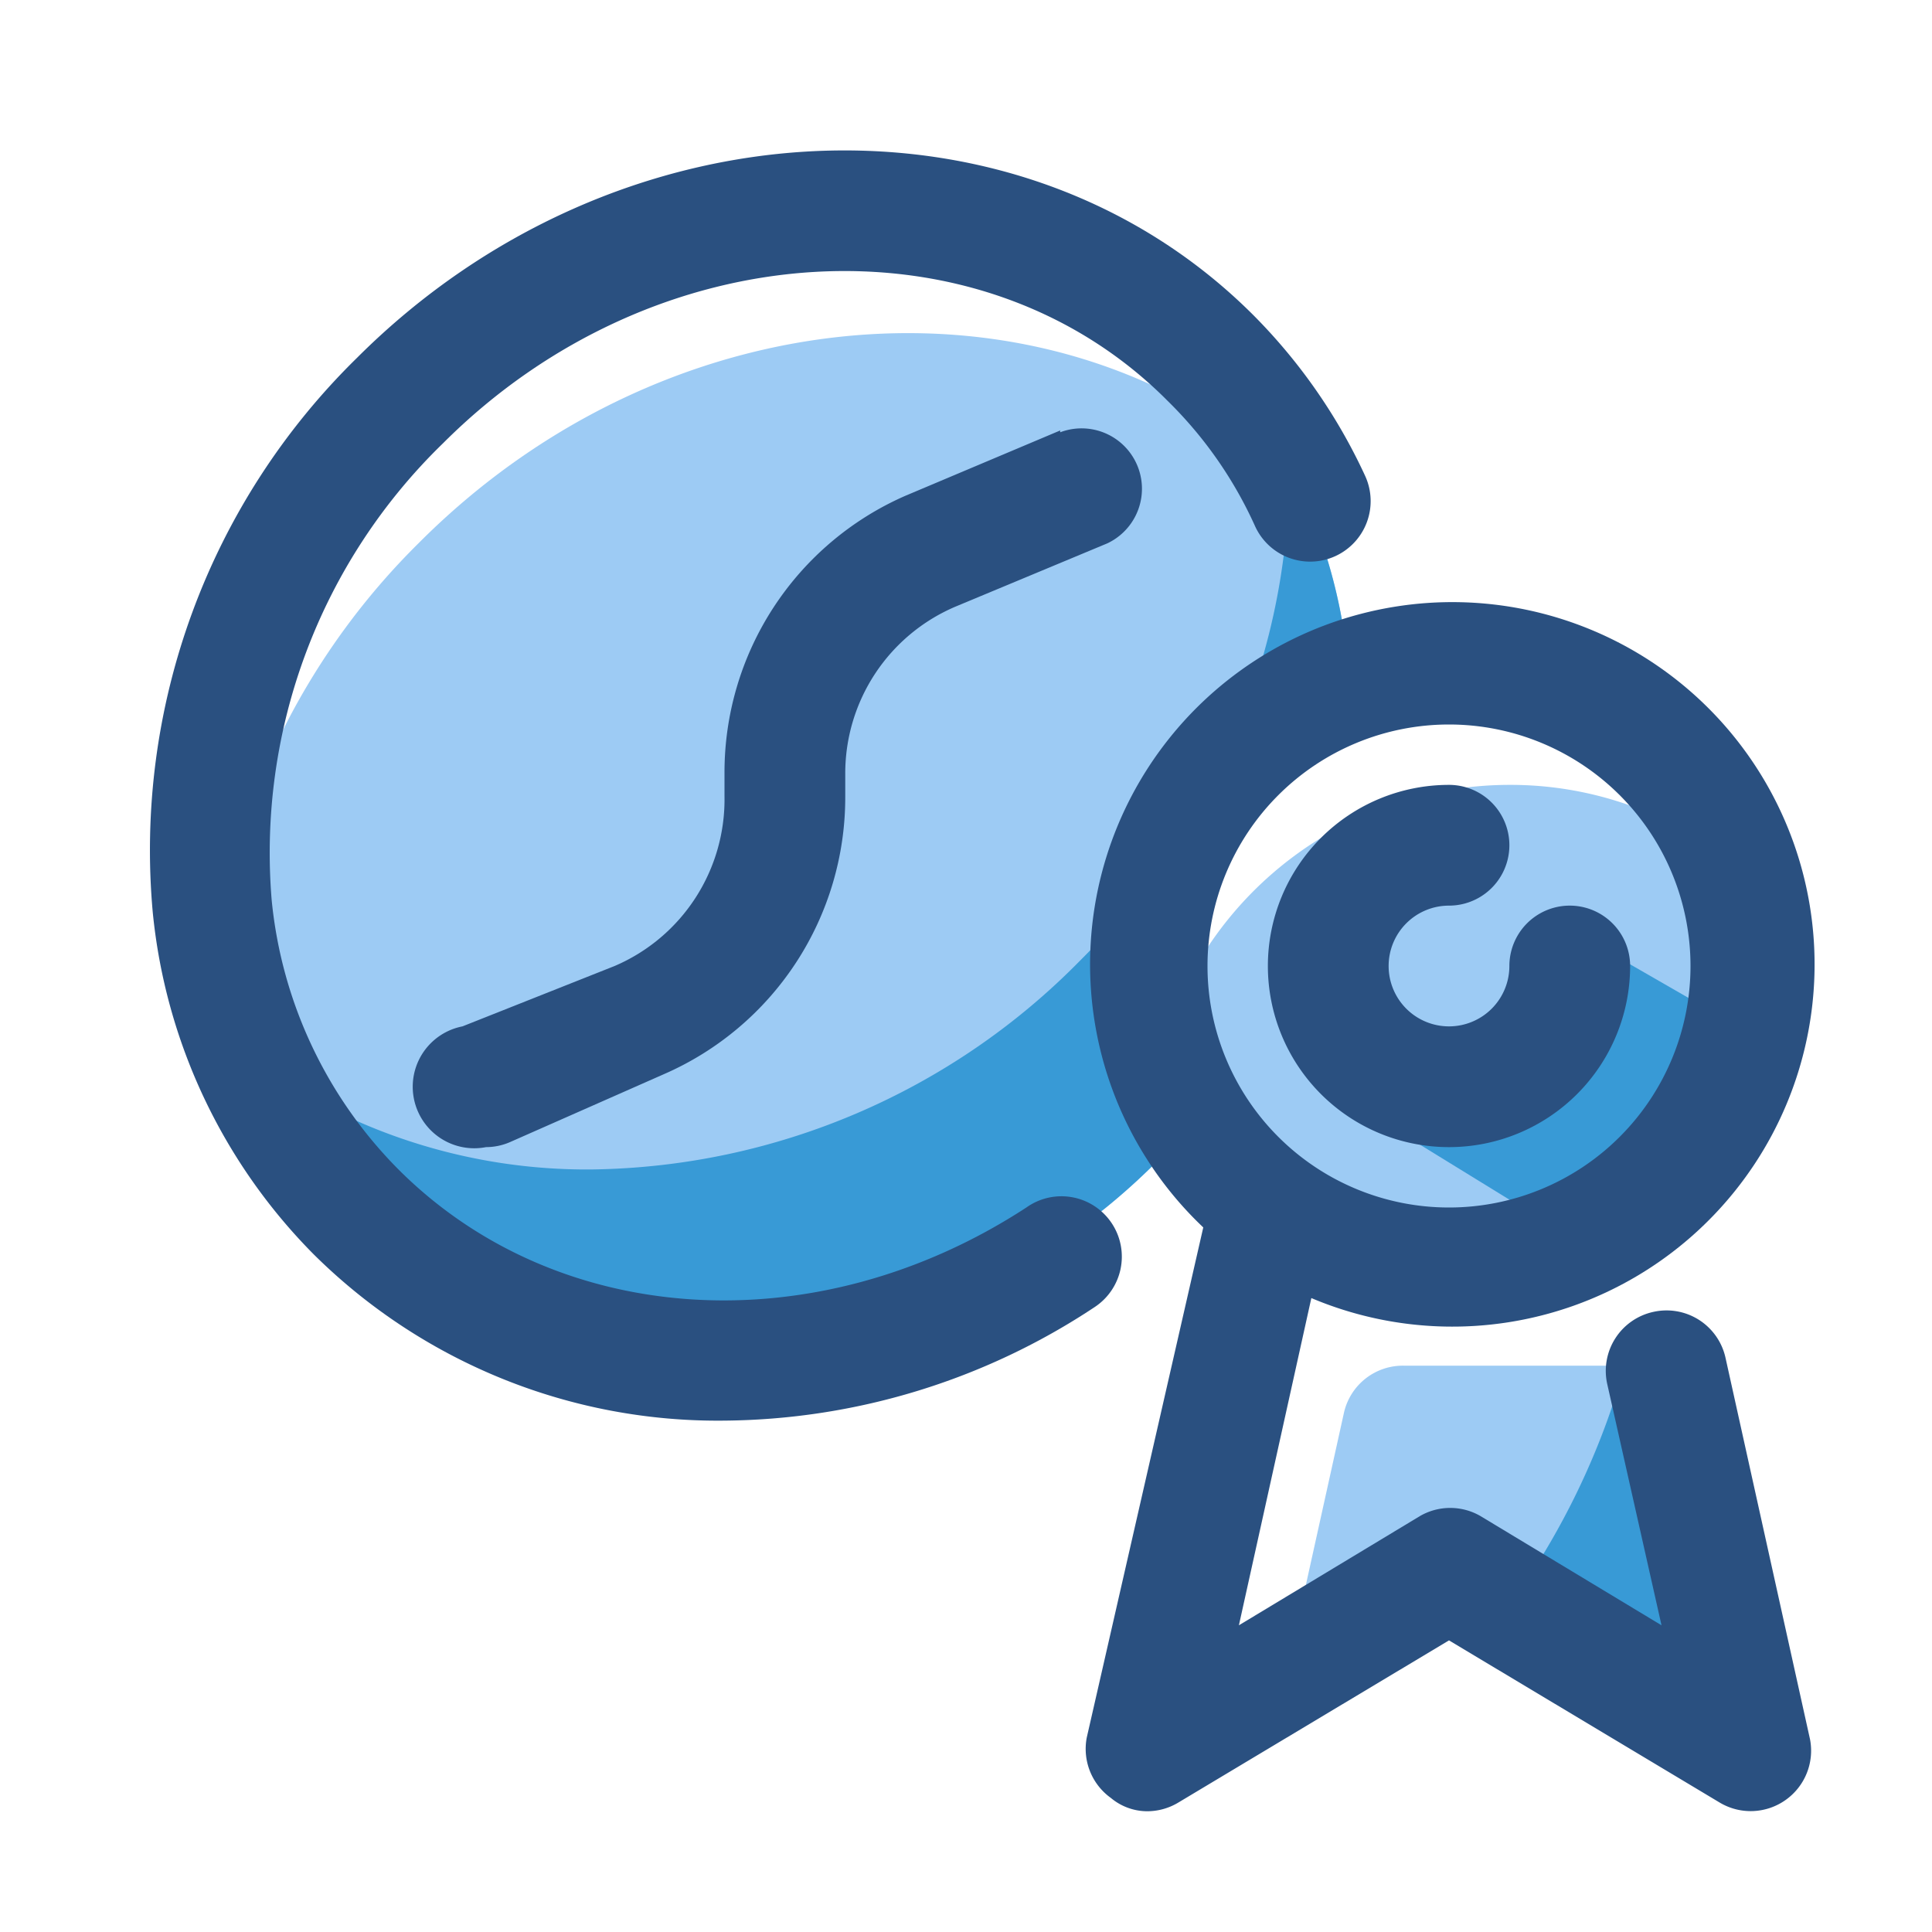 <?xml version="1.0" encoding="UTF-8" standalone="no"?> <svg xmlns="http://www.w3.org/2000/svg" viewBox="0 0 32 32"><defs><style>.cls-1{fill:#9dcbf4;}.cls-2{fill:#389ad6;}.cls-3{fill:#2a5080;}</style></defs><title>best coffee</title><g id="best_coffee" data-name="best coffee"><path class="cls-1" d="M19,16a5,5,0,0,1,3.35-4.7A8.78,8.78,0,0,0,21.49,8c-3.88-3.65-10.34-3.24-14.56,1a11.76,11.76,0,0,0-3.35,6.55A8.1,8.1,0,0,0,5.84,20a8.36,8.36,0,0,0,5.95,2.38A10.65,10.65,0,0,0,19.2,19.2a7.82,7.82,0,0,0,.55-.6A4.91,4.91,0,0,1,19,16Z"/><path class="cls-2" d="M22.35,11.3A8.78,8.78,0,0,0,21.49,8l-.14-.11A11.1,11.1,0,0,1,20.06,13,5.08,5.08,0,0,1,22.35,11.3Z"/><path class="cls-2" d="M19,16a5.08,5.08,0,0,1,.37-1.88A11.67,11.67,0,0,1,17.9,15.9a11.54,11.54,0,0,1-8.11,3.47A9.42,9.42,0,0,1,4.22,17.6,7.84,7.84,0,0,0,5.84,20a8.36,8.36,0,0,0,5.95,2.38A10.65,10.65,0,0,0,19.2,19.2a7.82,7.82,0,0,0,.55-.6A4.91,4.91,0,0,1,19,16Z"/><path class="cls-3" d="M18.42,20.27A1,1,0,0,0,17,20c-3.48,2.27-7.76,2-10.39-.62a7.34,7.34,0,0,1-2.11-4.47A9.45,9.45,0,0,1,7.34,7.34c3.51-3.51,8.9-3.82,12-.7a6.84,6.84,0,0,1,1.45,2.08,1,1,0,0,0,1.82-.84,9.28,9.28,0,0,0-1.85-2.66c-3.9-3.9-10.56-3.58-14.85.71a11.41,11.41,0,0,0-3.38,9.18,9.34,9.34,0,0,0,2.67,5.67A9.5,9.5,0,0,0,12,23.53a11.25,11.25,0,0,0,6.13-1.88A1,1,0,0,0,18.42,20.27Z"/><path class="cls-3" d="M17.56,7.13,15,8.21a5,5,0,0,0-3,4.6v.38A3,3,0,0,1,10.18,16L7.66,17A1,1,0,0,0,8.05,19a1,1,0,0,0,.39-.08L11,17.79a5,5,0,0,0,3-4.6v-.38a3,3,0,0,1,1.82-2.76L18.34,9a1,1,0,0,0-.78-1.84Z"/><path class="cls-1" d="M29,16a5.29,5.29,0,0,1-.11,1.06,5,5,0,0,1-2.8,3.48A4.88,4.88,0,0,1,24,21a5,5,0,0,1-4.79-3.55A6,6,0,0,1,25,13a5.9,5.9,0,0,1,3.69,1.28A5,5,0,0,1,29,16Z"/><path class="cls-2" d="M28.89,17.06a5,5,0,0,1-2.8,3.48l-3.74-2.3.64-.92,1.67.63,1.45-2.49Z"/><path class="cls-1" d="M29,29l-2.72-1.63L25,26.59,24,26l-2.67,1.6.24-1.08.69-3.12a1,1,0,0,1,1-.78h4.34l.23,1.05Z"/><path class="cls-2" d="M29,29l-2.72-1.63L25,26.59a12.48,12.48,0,0,0,1.92-4h.68l.23,1.05Z"/><path class="cls-3" d="M28.58,22.49a1,1,0,0,0-1.2-.76,1,1,0,0,0-.76,1.19l.9,4-3-1.81a1,1,0,0,0-1,0l-3,1.81,1.2-5.42a6,6,0,1,0-1.79-1.17L18,28.78a1,1,0,0,0,.4,1A.94.94,0,0,0,19,30a1,1,0,0,0,.51-.14L24,27.17l4.49,2.69a1,1,0,0,0,1.09-.05,1,1,0,0,0,.4-1ZM24,12a4,4,0,1,1-4,4A4,4,0,0,1,24,12Z"/><path class="cls-3" d="M24,19a3,3,0,0,0,3-3,1,1,0,0,0-2,0,1,1,0,1,1-1-1,1,1,0,0,0,0-2,3,3,0,0,0,0,6Z"/></g></svg>